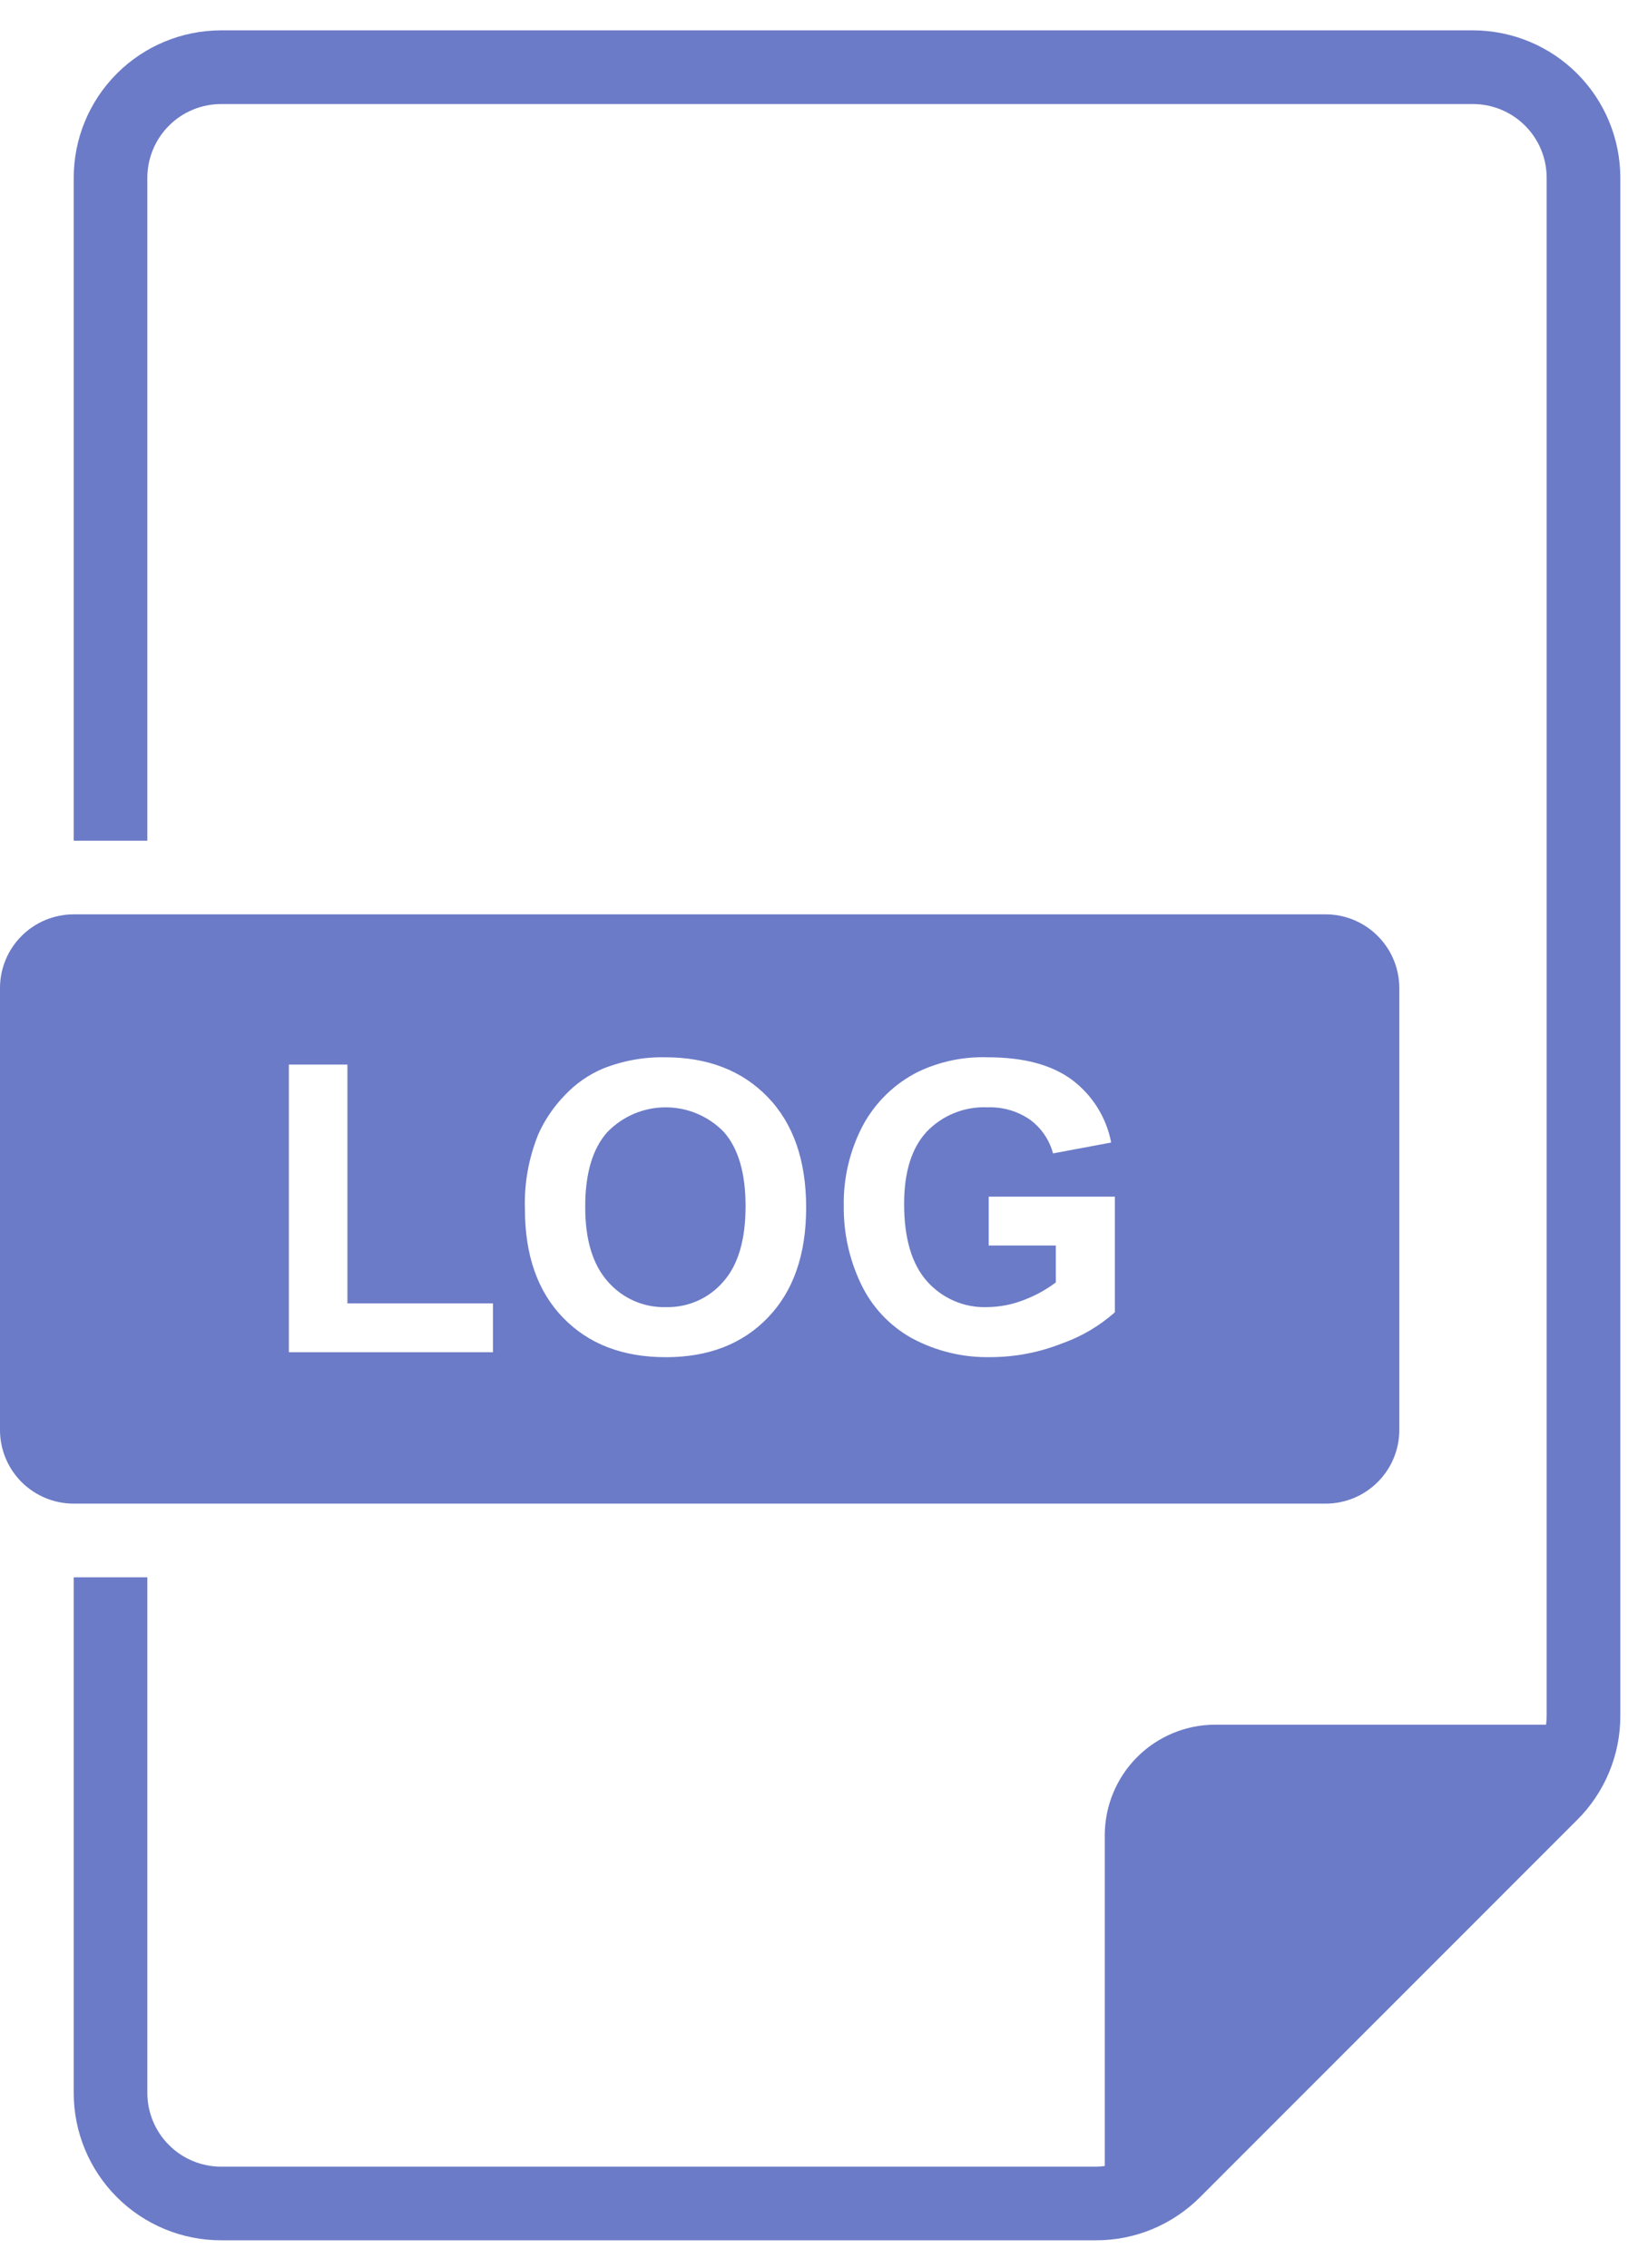 <svg width="28" height="39" viewBox="0 0 28 39" fill="none" xmlns="http://www.w3.org/2000/svg">
<path d="M22.8 25.855C23.136 25.855 23.458 25.721 23.695 25.484C23.933 25.247 24.066 24.925 24.067 24.589V16.989C24.066 16.653 23.933 16.331 23.695 16.094C23.458 15.856 23.136 15.723 22.8 15.722H1.267C0.931 15.723 0.609 15.856 0.371 16.094C0.134 16.331 0 16.653 0 16.989V24.589C0 24.925 0.134 25.247 0.371 25.484C0.609 25.721 0.931 25.855 1.267 25.855H22.8ZM14.838 19.357C15.053 18.956 15.387 18.631 15.794 18.428C16.167 18.251 16.576 18.166 16.988 18.18C17.607 18.18 18.091 18.31 18.439 18.569C18.789 18.832 19.029 19.216 19.111 19.646L18.111 19.833C18.049 19.6 17.909 19.396 17.715 19.253C17.502 19.106 17.247 19.031 16.989 19.041C16.794 19.031 16.6 19.064 16.419 19.136C16.238 19.208 16.074 19.318 15.939 19.459C15.68 19.738 15.55 20.152 15.55 20.701C15.55 21.293 15.681 21.736 15.944 22.032C16.073 22.178 16.233 22.293 16.412 22.37C16.59 22.447 16.784 22.483 16.978 22.476C17.196 22.474 17.411 22.432 17.613 22.352C17.808 22.278 17.992 22.177 18.159 22.051V21.417H17.005V20.577H19.175V22.564C18.908 22.802 18.596 22.985 18.259 23.103C17.871 23.256 17.459 23.335 17.042 23.336C16.567 23.347 16.097 23.234 15.678 23.008C15.296 22.794 14.99 22.466 14.804 22.069C14.607 21.654 14.507 21.2 14.512 20.74C14.503 20.259 14.615 19.783 14.838 19.357ZM9.255 19.51C9.368 19.256 9.526 19.025 9.72 18.826C9.902 18.634 10.121 18.481 10.364 18.377C10.706 18.24 11.071 18.173 11.439 18.18C12.174 18.18 12.762 18.408 13.203 18.863C13.644 19.319 13.865 19.953 13.865 20.765C13.865 21.57 13.646 22.2 13.208 22.655C12.771 23.11 12.186 23.337 11.453 23.337C10.711 23.337 10.122 23.111 9.684 22.658C9.246 22.206 9.028 21.583 9.028 20.789C9.014 20.351 9.092 19.916 9.256 19.51H9.255ZM4.968 18.305H5.975V22.411H8.479V23.252H4.968V18.305Z" fill="#6B7BC7"/>
<path d="M11.449 22.476C11.636 22.481 11.821 22.445 11.992 22.37C12.163 22.295 12.315 22.183 12.437 22.042C12.695 21.753 12.823 21.32 12.823 20.741C12.823 20.17 12.698 19.743 12.447 19.462C12.317 19.328 12.161 19.222 11.989 19.15C11.817 19.077 11.632 19.04 11.445 19.041C11.259 19.041 11.074 19.079 10.902 19.152C10.73 19.226 10.575 19.333 10.445 19.467C10.191 19.752 10.064 20.181 10.065 20.755C10.065 21.32 10.195 21.747 10.456 22.039C10.579 22.18 10.732 22.293 10.903 22.368C11.075 22.444 11.261 22.481 11.449 22.476Z" fill="#6B7BC7"/>
<path d="M25.334 0.522H3.801C3.129 0.523 2.485 0.79 2.01 1.265C1.535 1.74 1.268 2.384 1.268 3.056V14.456H2.534V3.056C2.535 2.72 2.668 2.398 2.906 2.161C3.143 1.923 3.465 1.79 3.801 1.789H25.334C25.67 1.79 25.992 1.923 26.23 2.161C26.467 2.398 26.601 2.72 26.601 3.056V29.502C26.601 29.553 26.597 29.605 26.591 29.656H20.901C20.397 29.656 19.914 29.857 19.558 30.213C19.202 30.569 19.002 31.052 19.001 31.556V37.245C18.95 37.252 18.899 37.255 18.847 37.256H3.801C3.465 37.255 3.143 37.122 2.906 36.884C2.668 36.647 2.535 36.325 2.534 35.989V27.122H1.268V35.989C1.268 36.661 1.535 37.305 2.01 37.78C2.485 38.255 3.129 38.522 3.801 38.522H18.847C19.18 38.523 19.51 38.458 19.817 38.331C20.125 38.203 20.404 38.016 20.639 37.781L27.126 31.293C27.362 31.059 27.549 30.779 27.676 30.472C27.803 30.165 27.869 29.835 27.868 29.502V3.056C27.867 2.384 27.6 1.74 27.125 1.265C26.65 0.79 26.006 0.523 25.334 0.522Z" fill="#6B7BC7"/>
</svg>
